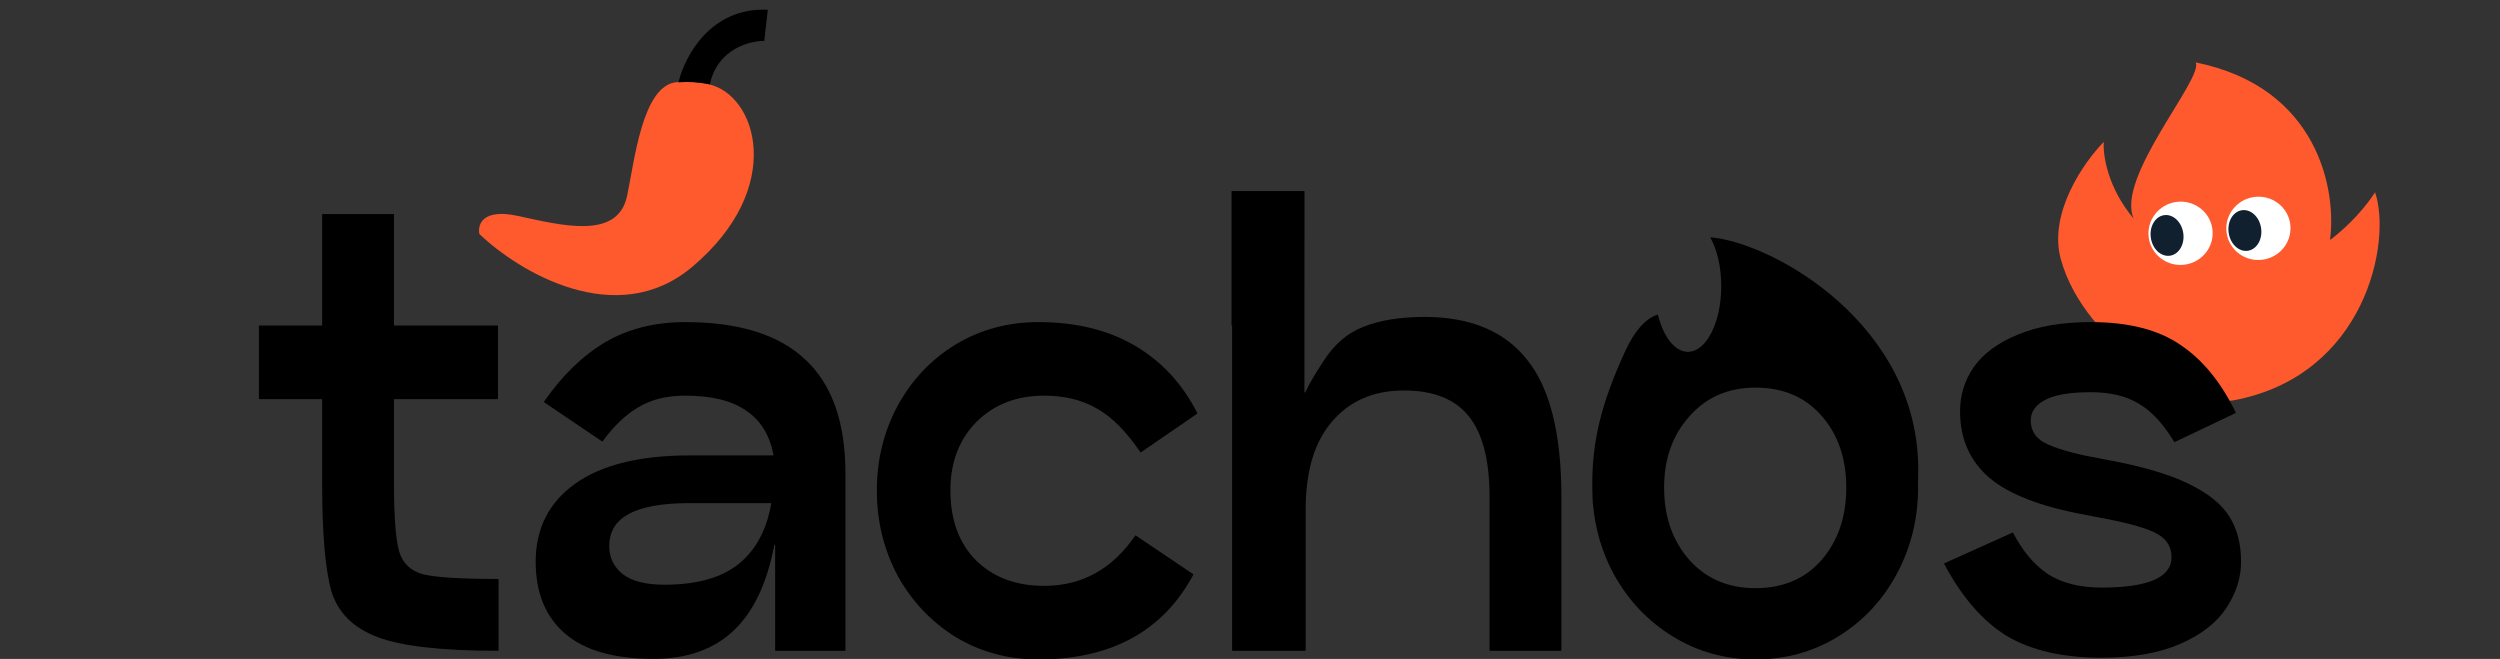 <svg width="1400" height="369" viewBox="0 0 1400 369" fill="none" xmlns="http://www.w3.org/2000/svg">
<rect x="0" y="0" width="1400" height="369" fill="#333333" stroke="none"/>
<g clip-path="url(#clip0_826_1185)">
<path d="M1330.03 107.669C1339.51 135.343 1324.74 210.687 1250.32 224.271C1171.85 232.881 1166.36 182.872 1169.25 187.343C1171.56 190.92 1184.74 195.446 1191.05 197.262C1181.58 190.549 1160.93 170.678 1153.99 144.902C1147.06 119.126 1167.19 90.541 1178.12 79.471C1177.56 86.512 1180.12 104.974 1194.91 122.493C1184.37 99.722 1234.5 43.376 1229.55 34.946C1298.65 48.9 1308.51 107.039 1304.81 134.364C1309.78 130.827 1321.79 120.537 1330.03 107.669Z" fill="#FE5A2D"/>
<path d="M1246.91 130.481C1248.33 140.165 1257.45 146.848 1267.27 145.408C1277.1 143.968 1283.92 134.951 1282.5 125.267C1281.08 115.584 1271.96 108.901 1262.14 110.341C1252.31 111.781 1245.49 120.798 1246.91 130.481Z" fill="white"/>
<path d="M1248.06 130.408C1248.98 136.676 1253.79 141.161 1258.8 140.427C1263.81 139.692 1267.14 134.015 1266.22 127.747C1265.3 121.479 1260.49 116.993 1255.47 117.728C1250.46 118.463 1247.14 124.139 1248.06 130.408Z" fill="#10202F"/>
<path d="M1203.32 133.249C1204.74 142.932 1213.85 149.615 1223.68 148.175C1233.51 146.736 1240.33 137.718 1238.91 128.035C1237.49 118.351 1228.37 111.668 1218.54 113.108C1208.72 114.548 1201.9 123.565 1203.32 133.249Z" fill="white"/>
<path d="M1204.47 133.175C1205.38 139.443 1210.19 143.929 1215.21 143.194C1220.22 142.46 1223.54 136.783 1222.63 130.515C1221.71 124.246 1216.9 119.761 1211.88 120.495C1206.87 121.23 1203.55 126.907 1204.47 133.175Z" fill="#10202F"/>
<path d="M797.787 177.477C823.317 177.477 842.411 185.415 855.069 201.291C867.941 217.167 874.378 242.804 874.378 278.203V364.213C874.378 364.343 874.272 364.449 874.142 364.449H834.387C834.257 364.449 834.151 364.343 834.151 364.213V278.203C834.151 257.822 830.29 242.804 822.566 233.15C814.843 223.496 802.721 218.668 786.201 218.668C769.253 218.668 755.844 224.461 745.975 236.046C736.106 247.417 731.172 263.829 731.172 285.283V364.213C731.172 364.343 731.066 364.449 730.936 364.449H690.215C690.085 364.449 689.98 364.343 689.98 364.213V182.465C689.98 182.376 689.908 182.304 689.819 182.304C689.73 182.304 689.658 182.232 689.658 182.143V107.235C689.658 107.105 689.763 107 689.893 107H730.284C730.414 107 730.519 107.105 730.519 107.235L730.474 219.587C730.474 219.838 730.818 219.915 730.928 219.689C734.177 212.959 737.9 207.243 740.963 202.54L741.148 202.256C747.155 192.816 754.664 186.38 763.675 182.947C772.9 179.3 784.271 177.477 797.787 177.477Z" fill="black"/>
<path d="M220.626 270.158C220.626 289.252 221.591 302.125 223.522 308.776C225.453 315.426 229.958 319.717 237.038 321.648C244.305 323.358 258.278 324.216 278.958 324.222C279.088 324.222 279.195 324.328 279.195 324.458V364.213C279.195 364.343 279.088 364.449 278.958 364.449C247.33 364.436 224.775 361.861 211.293 356.725C197.777 351.576 189.195 342.995 185.548 330.98C182.116 318.752 180.399 298.478 180.399 270.158V223.731C180.399 223.601 180.294 223.496 180.164 223.496H145.235C145.105 223.496 145 223.39 145 223.26V182.539C145 182.409 145.105 182.304 145.235 182.304H180.164C180.294 182.304 180.399 182.198 180.399 182.068V120.108C180.399 119.978 180.505 119.872 180.635 119.872H220.39C220.52 119.872 220.626 119.978 220.626 120.108V182.068C220.626 182.198 220.731 182.304 220.861 182.304H278.638C278.768 182.304 278.873 182.409 278.873 182.539V223.26C278.873 223.39 278.768 223.496 278.638 223.496H220.861C220.731 223.496 220.626 223.601 220.626 223.731V270.158Z" fill="black"/>
<path fill-rule="evenodd" clip-rule="evenodd" d="M383.656 180.373C413.906 180.373 436.433 187.453 451.236 201.612C466.039 215.558 473.441 236.69 473.441 265.009V364.213C473.441 364.343 473.336 364.449 473.206 364.449H434.313C434.183 364.449 434.078 364.343 434.078 364.213V305.375C434.078 305.087 433.641 305.061 433.587 305.343C425.457 347.751 403.784 368.954 365.956 368.954C343.858 368.954 327.339 364.234 316.397 354.794C305.456 345.355 299.985 331.946 299.985 314.568C299.985 295.903 307.386 281.314 322.19 270.802C336.993 260.289 358.34 255.033 386.23 255.033H432.931C433.078 255.033 433.189 254.898 433.161 254.753C430.984 243.525 425.853 235.251 417.768 229.932C409.83 224.354 398.459 221.565 383.656 221.565C373.358 221.565 364.669 223.71 357.589 228.001C350.559 232.049 343.845 238.424 337.45 247.126C337.375 247.228 337.232 247.253 337.127 247.183L304.688 225.238C304.579 225.165 304.552 225.016 304.627 224.908C314.89 210.203 326.322 199.112 338.924 191.636C351.796 184.127 366.707 180.373 383.656 180.373ZM372.071 327.441C390.092 327.441 403.93 323.579 413.584 315.855C423.179 308.179 429.278 296.901 431.88 282.02C431.905 281.876 431.794 281.743 431.648 281.743H386.23C370.783 281.743 359.413 283.782 352.118 287.858C344.824 291.72 341.177 297.727 341.177 305.879C341.177 312.315 343.751 317.572 348.9 321.648C354.049 325.51 361.773 327.441 372.071 327.441Z" fill="black"/>
<path d="M581.464 369.276C622.36 369.276 651.29 353.463 668.252 321.837C668.309 321.73 668.277 321.597 668.177 321.529L636.044 299.895C635.937 299.823 635.79 299.852 635.717 299.959C622.86 318.709 605.849 328.084 584.682 328.084C569.021 328.084 556.363 323.364 546.708 313.924C537.054 304.27 532.227 291.183 532.227 274.664C532.227 259.002 537.054 246.237 546.708 236.368C556.577 226.499 569.235 221.565 584.682 221.565C596.053 221.565 605.814 223.925 613.967 228.645C622.288 233.125 630.504 241.319 638.613 253.227C638.686 253.335 638.834 253.364 638.942 253.29L670.436 231.657C670.533 231.591 670.566 231.462 670.512 231.357C662.152 214.927 650.49 202.331 635.528 193.567C620.51 184.771 602.489 180.373 581.464 180.373C564.515 180.373 549.068 184.556 535.123 192.924C521.393 201.291 510.558 212.769 502.62 227.357C494.897 241.732 491.035 257.5 491.035 274.664C491.035 291.827 494.897 307.703 502.62 322.292C510.558 336.666 521.393 348.144 535.123 356.725C549.068 365.092 564.515 369.276 581.464 369.276Z" fill="black"/>
<path fill-rule="evenodd" clip-rule="evenodd" d="M936.731 356.404C950.676 364.985 966.123 369.276 983.072 369.276C1000.02 369.276 1015.47 364.985 1029.41 356.404C1043.36 347.822 1054.3 336.129 1062.24 321.326C1070.18 306.523 1074.14 290.325 1074.14 272.733C1074.14 271.82 1074.13 270.911 1074.11 270.006C1074.18 267.839 1074.22 265.467 1074.22 262.878C1074.22 181.742 993.425 136.143 958.135 132.912C957.947 132.895 957.833 133.096 957.924 133.262C961.601 139.979 963.903 149.579 963.903 160.239C963.903 180.548 955.548 197.012 945.241 197.012C937.874 197.012 931.503 188.599 928.47 176.381C928.437 176.249 928.299 176.17 928.17 176.213C921.917 178.31 915.727 184.512 910.207 196.465C896.515 226.116 891.503 247.587 891.678 272.316C891.678 272.455 891.678 272.594 891.678 272.733C891.678 274.759 891.73 276.766 891.836 278.755C891.88 279.837 891.933 280.926 891.995 282.024C891.996 282.041 892.019 282.046 892.027 282.03C892.034 282.015 892.057 282.019 892.058 282.036C893.224 296.073 897.066 309.17 903.585 321.326C911.737 336.129 922.786 347.822 936.731 356.404ZM1020.08 313.603C1010.86 324.115 998.519 329.371 983.072 329.371C967.84 329.371 955.503 324.115 946.064 313.603C936.624 302.876 931.904 289.36 931.904 273.054C931.904 256.964 936.624 243.662 946.064 233.15C955.503 222.423 967.84 217.059 983.072 217.059C998.519 217.059 1010.86 222.316 1020.08 232.828C1029.31 243.341 1033.92 256.749 1033.92 273.054C1033.92 289.36 1029.31 302.876 1020.08 313.603Z" fill="black"/>
<path d="M1127.04 298.248C1127.15 298.196 1127.29 298.244 1127.34 298.356C1132.48 308.341 1138.88 315.998 1146.55 321.326C1154.49 326.475 1164.57 329.05 1176.8 329.05C1202.97 329.05 1216.06 323.364 1216.06 311.994C1216.06 306.416 1213.49 302.125 1208.34 299.121C1203.19 296.118 1193.32 293.221 1178.73 290.432L1167.15 288.18C1142.69 283.674 1124.99 276.809 1114.05 267.584C1103.11 258.144 1097.63 245.701 1097.63 230.254C1097.63 221.243 1100.21 212.983 1105.36 205.474C1110.72 197.965 1118.87 191.958 1129.82 187.453C1140.97 182.733 1154.7 180.373 1171.01 180.373C1192.03 180.373 1208.77 184.664 1221.21 193.245C1233.6 201.577 1243.86 214.164 1252 231.005C1252.06 231.123 1252.01 231.265 1251.89 231.321L1217.86 247.54C1217.75 247.592 1217.62 247.552 1217.56 247.448C1211.37 237.248 1204.76 230.122 1197.72 226.07C1190.64 221.779 1181.73 219.634 1171.01 219.634C1158.99 219.634 1150.3 221.136 1144.94 224.139C1139.79 226.928 1137.22 230.683 1137.22 235.403C1137.22 240.337 1139.26 244.199 1143.33 246.988C1147.62 249.777 1155.56 252.459 1167.15 255.033L1178.73 257.286C1198.9 260.933 1214.45 265.438 1225.39 270.802C1236.55 276.165 1244.27 282.387 1248.56 289.467C1252.85 296.332 1255 304.699 1255 314.568C1255 323.579 1252.21 332.268 1246.63 340.635C1241.27 348.787 1232.69 355.438 1220.89 360.587C1209.09 365.736 1194.39 368.311 1176.8 368.311C1155.13 368.311 1137.43 364.234 1123.7 356.082C1110.24 347.748 1098.59 334.306 1088.74 315.756C1088.68 315.636 1088.73 315.486 1088.85 315.431L1127.04 298.248Z" fill="black"/>
<path d="M387.503 149.558C345.13 185.153 290.486 152.07 268.461 131.079C267.362 125.909 270.092 116.629 289.801 120.872C314.437 126.176 345.835 134.506 351.139 109.869C355.258 90.732 359.584 47.684 379 46.003C384.579 45.52 390.484 45.869 396.539 47.115C423.667 52.7 440.47 105.066 387.503 149.558Z" fill="#FE5A2D"/>
<path d="M379.966 46.114C385.545 45.631 391.45 45.981 397.505 47.227C401.748 27.516 419.607 22.805 428.006 22.913L429.975 5.471C397.855 3.866 383.252 31.898 379.966 46.114Z" fill="black"/>
</g>
<defs>
<clipPath id="clip0_826_1185">
<rect width="1400" height="369" fill="white"/>
</clipPath>
</defs>
</svg>
